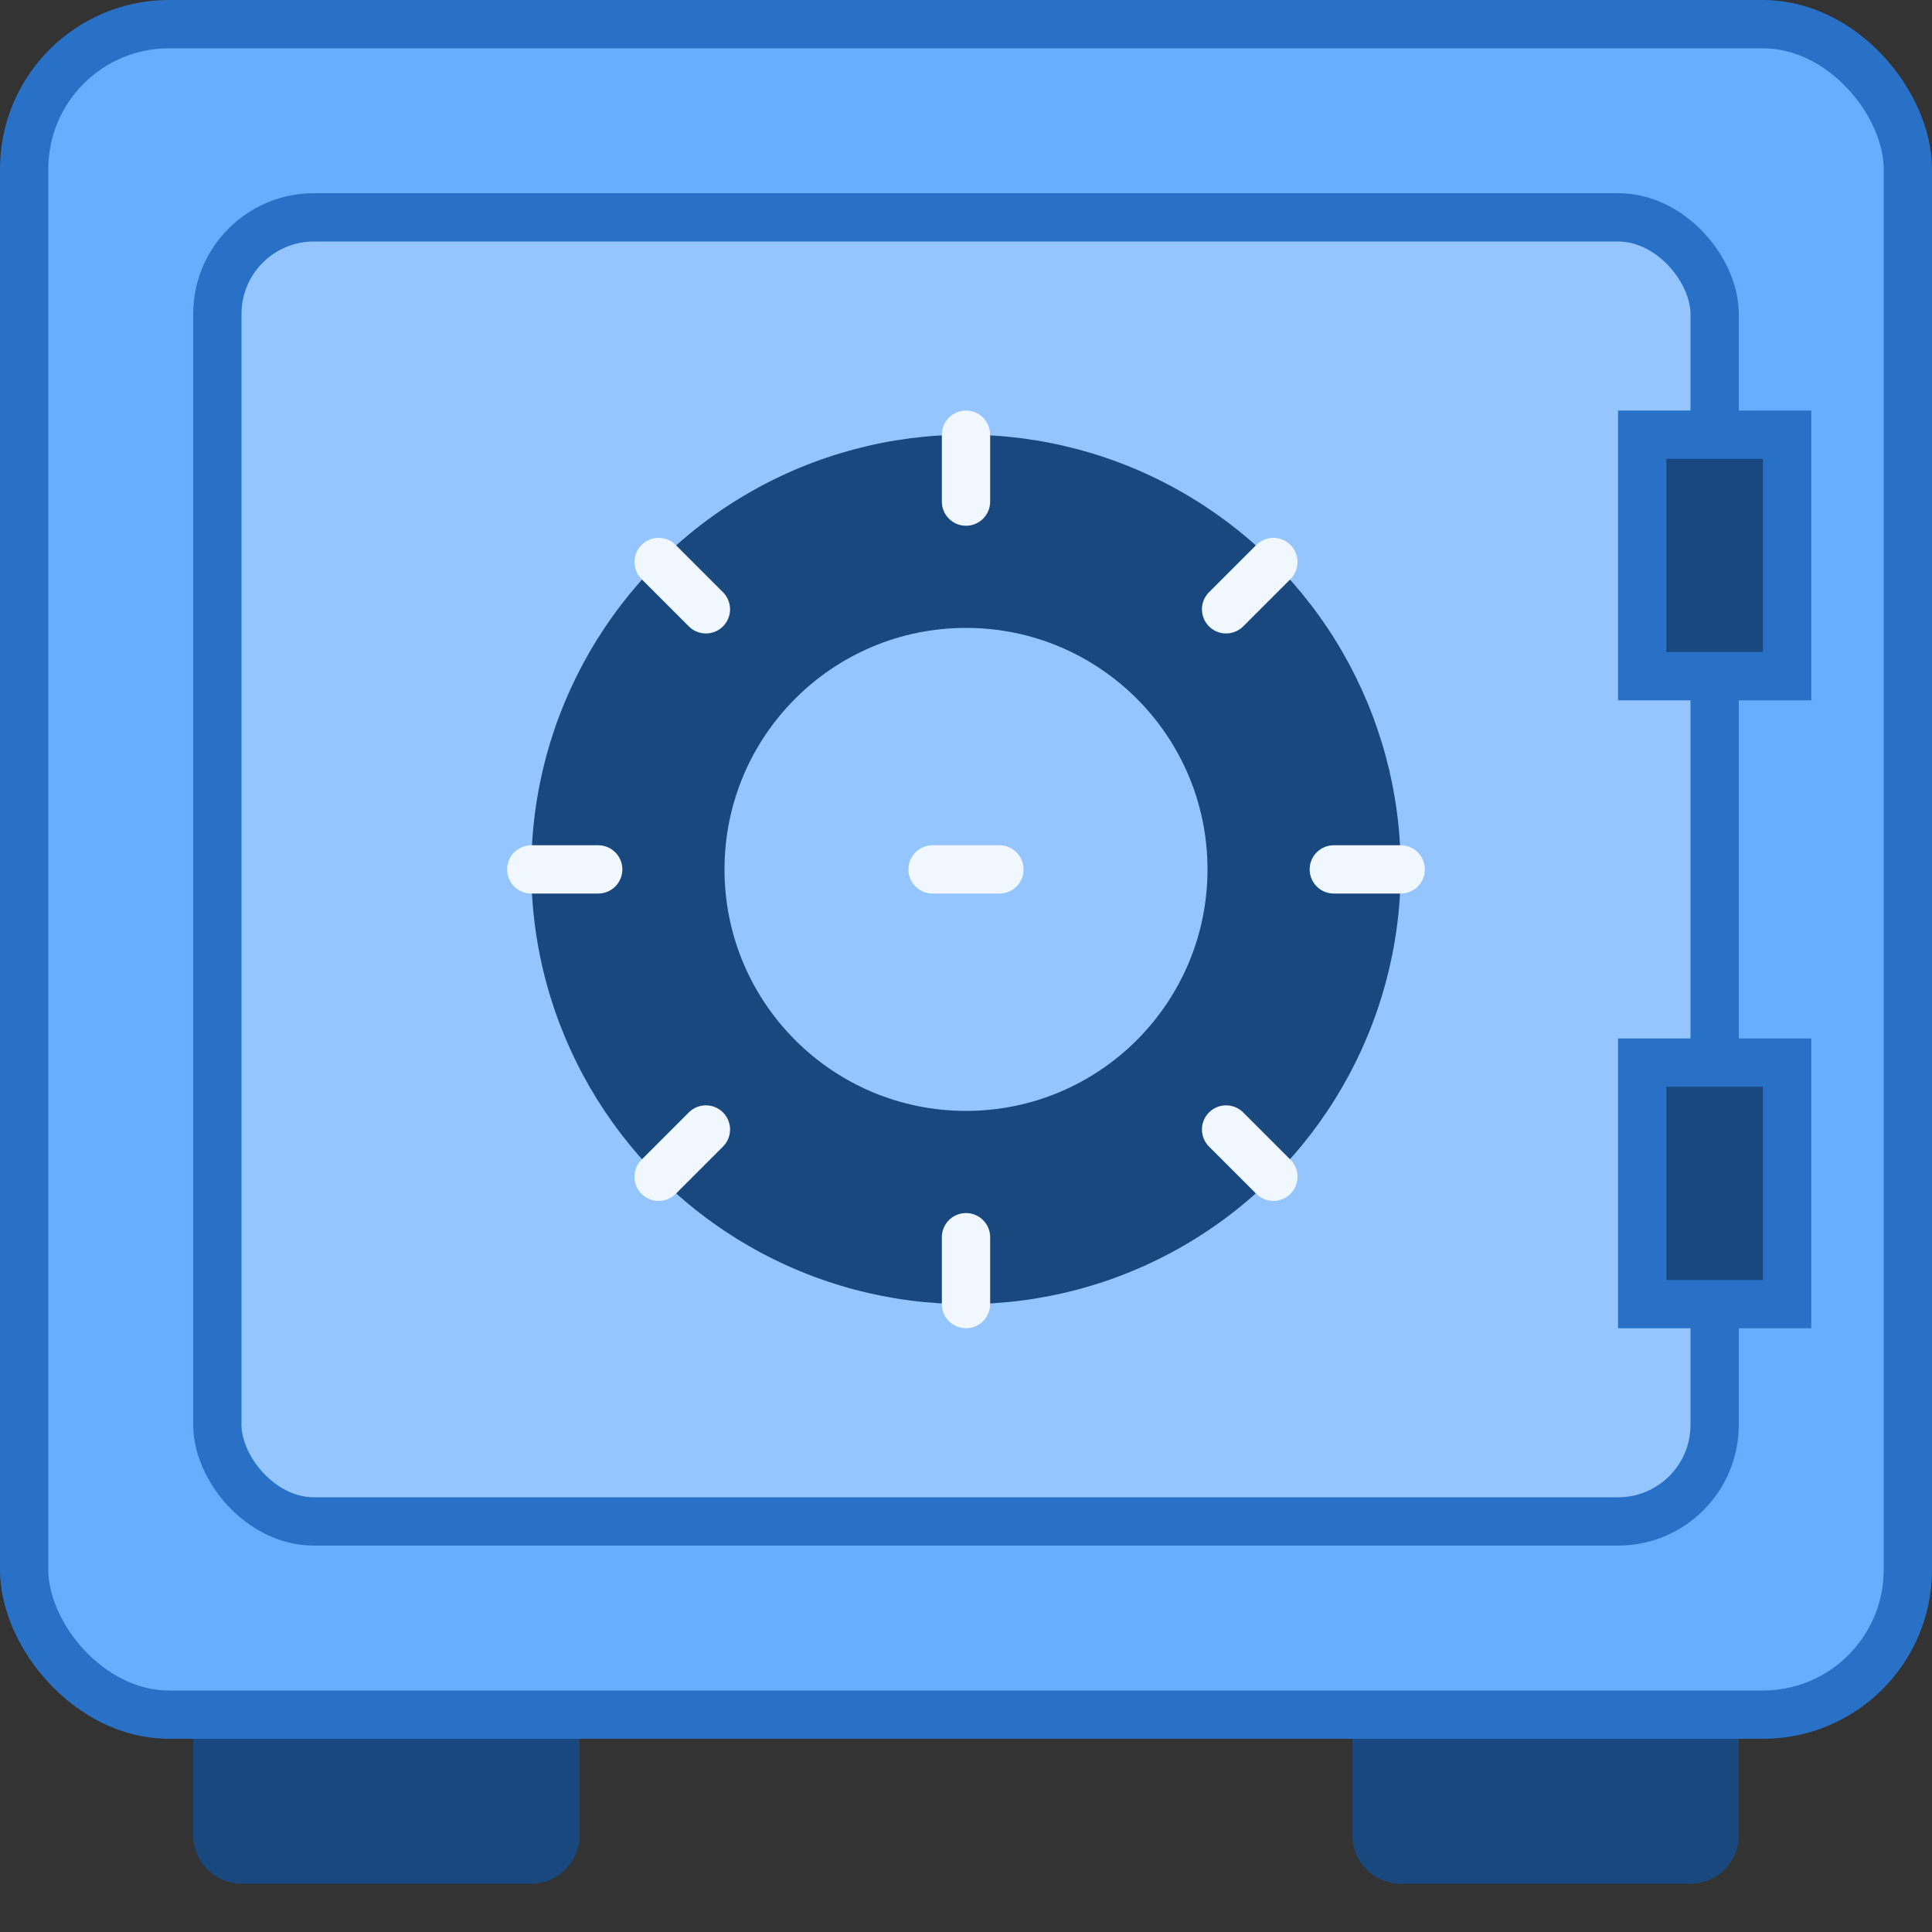 <svg xmlns="http://www.w3.org/2000/svg" width="40" height="40" viewBox="0 0 40 40">
  <rect x="0" y="0" width="40" height="40" fill="#333333" stroke="none"/>
  <g fill="none" fill-rule="evenodd">
    <path fill="#19487F" d="M4 35L12 35 12 38C12 38.552 11.552 39 11 39L5 39C4.448 39 4 38.552 4 38L4 35 4 35zM28 35L36 35 36 38C36 38.552 35.552 39 35 39L29 39C28.448 39 28 38.552 28 38L28 35 28 35z"/>
    <rect width="39" height="35" x=".5" y=".5" fill="#68AEFF" stroke="#2871C6" rx="3"/>
    <rect width="31" height="27" x="4.5" y="4.5" fill="#94C5FF" stroke="#2871C6" rx="2"/>
    <g transform="translate(11 9)">
      <circle cx="9" cy="9" r="9" fill="#19487F"/>
      <circle cx="9" cy="9" r="5" fill="#94C5FF"/>
      <path stroke="#F0F7FF" stroke-linecap="round" stroke-linejoin="round" d="M9,1.385 L9,-2.08721929e-14 M14.385,3.615 L15.364,2.636 M16.615,9 L18,9 M14.385,14.385 L15.364,15.364 M9,16.615 L9,18 M3.615,14.385 L2.636,15.364 M1.385,9 L-2.06501483e-14,9 M3.615,3.615 L2.636,2.636 M8.308,9 L9.692,9"/>
    </g>
    <polygon fill="#19487F" stroke="#2871C6" points="34 9 37 9 37 14 34 14"/>
    <polygon fill="#19487F" stroke="#2871C6" points="34 22 37 22 37 27 34 27"/>
  </g>
</svg>
